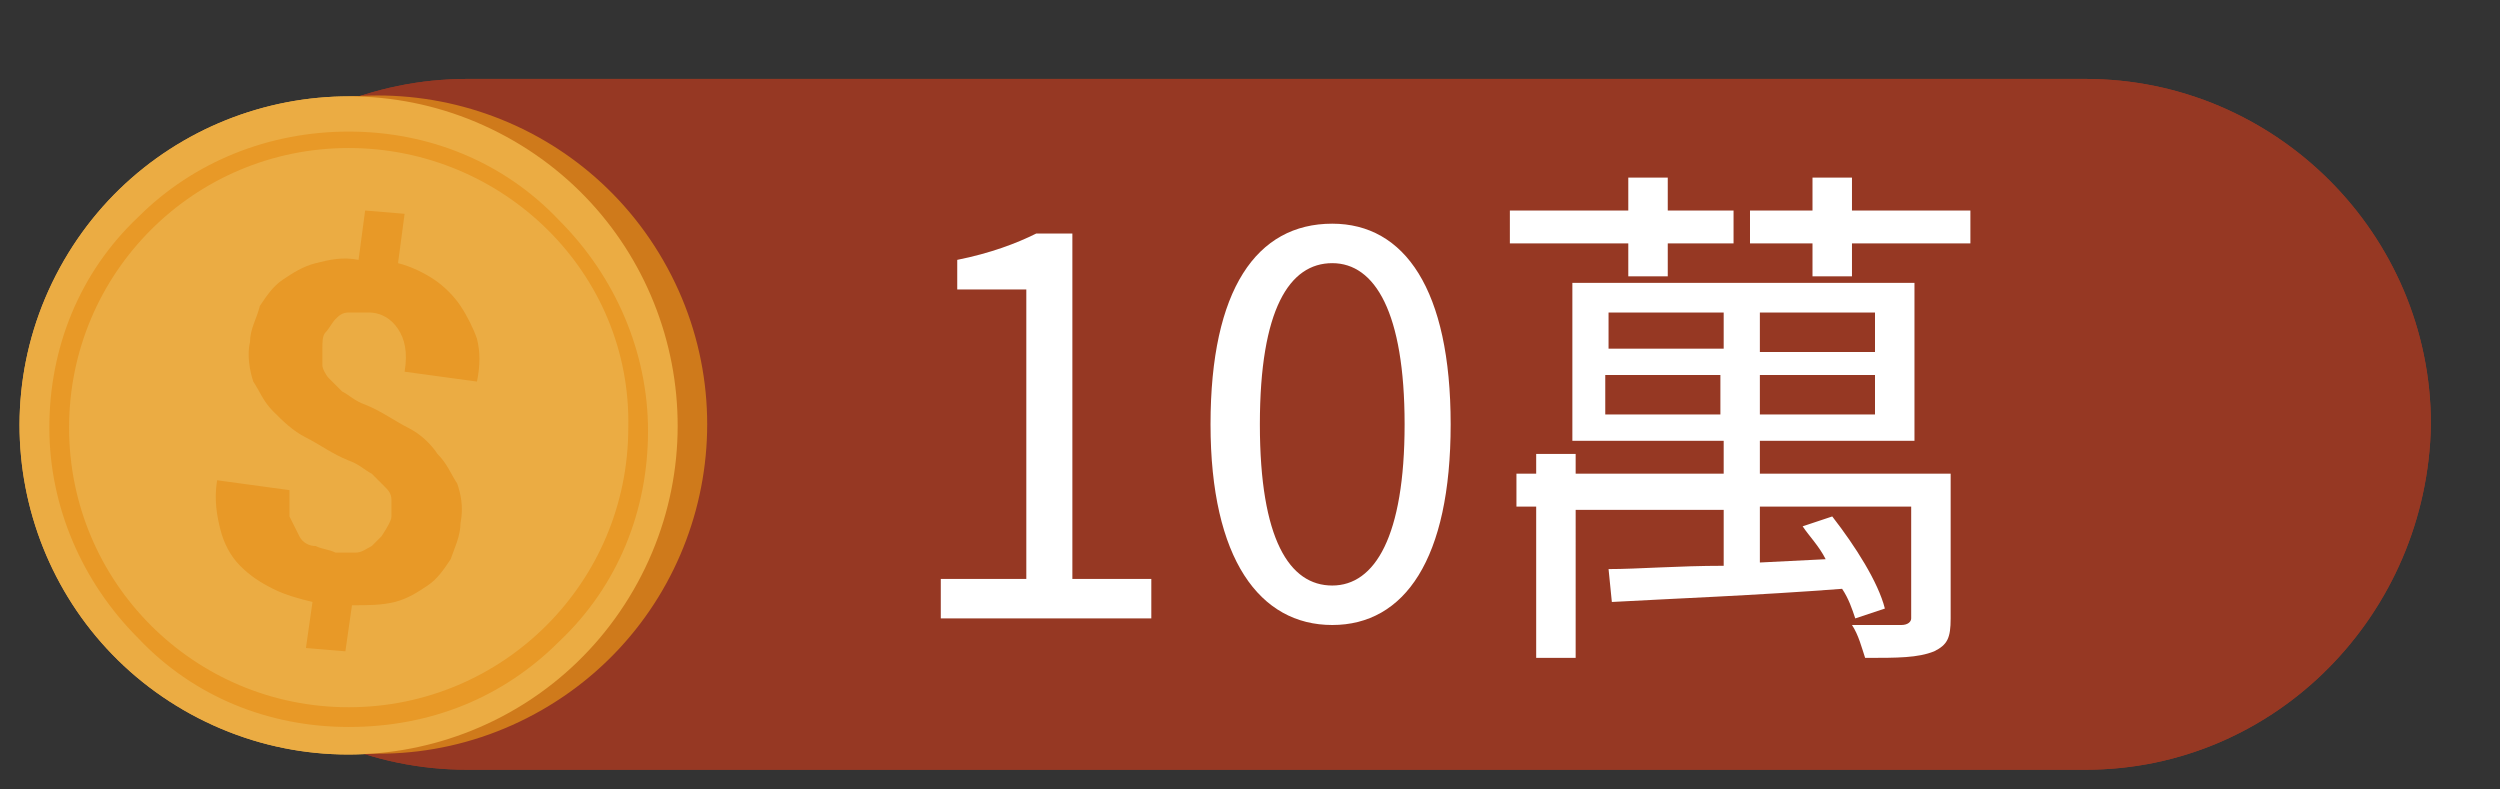 <?xml version="1.0" encoding="utf-8"?>
<!-- Generator: Adobe Illustrator 24.2.1, SVG Export Plug-In . SVG Version: 6.00 Build 0)  -->
<svg version="1.1" id="圖層_1" xmlns="http://www.w3.org/2000/svg" xmlns:xlink="http://www.w3.org/1999/xlink" x="0px" y="0px"
	 viewBox="0 0 76 24" style="enable-background:new 0 0 76 24;" xml:space="preserve">
<rect x="0" y="0" width="76" height="24" fill="#333333" stroke="none"/>
<style type="text/css">
	.st0{fill:#963823;stroke:#963823;stroke-miterlimit:10;}
	.st1{fill:#CF7A1B;}
	.st2{fill:#EBAC43;}
	.st3{fill:#E89927;}
	.st4{fill:#FFFFFF;}
</style>
<g>
	<path class="st0" d="M63.4,22.9H14.2c-5.5,0-10-4.5-10-10v0c0-5.5,4.5-10,10-10h49.2c5.5,0,10,4.5,10,10v0
		C73.3,18.4,68.9,22.9,63.4,22.9z"/>
	<g>
		<ellipse transform="matrix(0.867 -0.499 0.499 0.867 -4.914 7.462)" class="st1" cx="11.5" cy="12.9" rx="10" ry="10"/>
		<ellipse transform="matrix(0.479 -0.878 0.878 0.479 -5.806 16.061)" class="st2" cx="10.6" cy="12.9" rx="10" ry="10"/>
		<g>
			<path class="st3" d="M10.6,22.1c-2.4,0-4.7-0.9-6.4-2.7c-1.7-1.7-2.7-4-2.7-6.4s0.9-4.7,2.7-6.4C5.9,4.9,8.2,4,10.6,4
				s4.7,0.9,6.4,2.7c1.7,1.7,2.7,4,2.7,6.4s-0.9,4.7-2.7,6.4C15.3,21.2,13.1,22.1,10.6,22.1z M10.6,4.5c-4.7,0-8.5,3.8-8.5,8.5
				c0,4.7,3.8,8.5,8.5,8.5c4.7,0,8.5-3.8,8.5-8.5C19.2,8.3,15.3,4.5,10.6,4.5z"/>
		</g>
		<g>
			<path class="st3" d="M11.9,15.7c0-0.2,0-0.4,0-0.5c0-0.2-0.1-0.3-0.2-0.4c-0.1-0.1-0.3-0.3-0.4-0.4c-0.2-0.1-0.4-0.3-0.7-0.4
				c-0.5-0.2-0.9-0.5-1.3-0.7c-0.4-0.2-0.7-0.5-1-0.8c-0.3-0.3-0.4-0.6-0.6-0.9c-0.1-0.3-0.2-0.8-0.1-1.2c0-0.4,0.2-0.7,0.3-1.1
				c0.2-0.3,0.4-0.6,0.7-0.8c0.3-0.2,0.6-0.4,1-0.5c0.4-0.1,0.8-0.2,1.3-0.1l0.2-1.5l1.2,0.1L12.1,8c0.4,0.1,0.8,0.3,1.1,0.5
				c0.3,0.2,0.6,0.5,0.8,0.8c0.2,0.3,0.4,0.7,0.5,1c0.1,0.4,0.1,0.8,0,1.3l-2.2-0.3c0.1-0.6,0-1-0.2-1.3c-0.2-0.3-0.5-0.5-0.9-0.5
				c-0.2,0-0.4,0-0.6,0c-0.2,0-0.3,0.1-0.4,0.2C10.1,9.8,10,10,9.9,10.1c-0.1,0.1-0.1,0.3-0.1,0.5c0,0.2,0,0.3,0,0.5
				c0,0.1,0.1,0.3,0.2,0.4c0.1,0.1,0.3,0.3,0.4,0.4c0.2,0.1,0.4,0.3,0.7,0.4c0.5,0.2,0.9,0.5,1.3,0.7c0.4,0.2,0.7,0.5,0.9,0.8
				c0.3,0.3,0.4,0.6,0.6,0.9c0.1,0.3,0.2,0.7,0.1,1.2c0,0.4-0.2,0.8-0.3,1.1c-0.2,0.3-0.4,0.6-0.7,0.8c-0.3,0.2-0.6,0.4-1,0.5
				c-0.4,0.1-0.8,0.1-1.3,0.1l-0.2,1.4l-1.2-0.1l0.2-1.4c-0.4-0.1-0.8-0.2-1.2-0.4c-0.4-0.2-0.7-0.4-1-0.7c-0.3-0.3-0.5-0.7-0.6-1.1
				c-0.1-0.4-0.2-0.9-0.1-1.5l2.2,0.3c0,0.3,0,0.6,0,0.8c0.1,0.2,0.2,0.4,0.3,0.6c0.1,0.2,0.3,0.3,0.5,0.3c0.2,0.1,0.4,0.1,0.6,0.2
				c0.2,0,0.4,0,0.6,0c0.2,0,0.3-0.1,0.5-0.2c0.1-0.1,0.2-0.2,0.3-0.3C11.8,16,11.9,15.8,11.9,15.7z"/>
		</g>
	</g>
	<g>
		<path class="st4" d="M28.6,17.6h2.6V8.8h-2.1V7.9c1-0.2,1.8-0.5,2.4-0.8h1.1v10.5H35v1.2h-6.4V17.6z"/>
		<path class="st4" d="M36.8,12.9c0-4.1,1.4-6.1,3.7-6.1c2.2,0,3.6,2,3.6,6.1c0,4.1-1.4,6.1-3.6,6.1C38.3,19,36.8,17,36.8,12.9z
			 M42.7,12.9c0-3.4-0.9-4.9-2.2-4.9c-1.3,0-2.2,1.4-2.2,4.9c0,3.5,0.9,4.9,2.2,4.9C41.8,17.8,42.7,16.3,42.7,12.9z"/>
		<path class="st4" d="M49.5,7.4h-3.6v-1h3.6v-1h1.2v1h2v1h-2v1h-1.2V7.4z M59.3,18.8c0,0.6-0.1,0.8-0.5,1C58.3,20,57.7,20,56.7,20
			c-0.1-0.3-0.2-0.7-0.4-1c0.8,0,1.4,0,1.5,0c0.2,0,0.3-0.1,0.3-0.2v-3.4h-4.6v1.7l2-0.1c-0.2-0.4-0.5-0.7-0.7-1l0.9-0.3
			c0.7,0.9,1.4,2,1.6,2.8l-0.9,0.3c-0.1-0.3-0.2-0.6-0.4-0.9c-2.6,0.2-5.2,0.3-7,0.4l-0.1-1c0.9,0,2.1-0.1,3.5-0.1v-1.7h-4.5V20
			h-1.2v-4.6h-0.6v-1h0.6v-0.6h1.2v0.6h4.5v-1h-4.6V8.6h10.4v4.8h-4.7v1h5.8V18.8z M48.9,10.6h3.5V9.5h-3.5V10.6z M52.3,12.6v-1.2
			h-3.5v1.2H52.3z M59.9,6.4v1h-3.6v1h-1.2v-1h-1.9v-1h1.9v-1h1.2v1H59.9z M57,9.5h-3.5v1.2H57V9.5z M57,11.4h-3.5v1.2H57V11.4z"/>
	</g>
</g>
<g>
	<path class="st0" d="M63.4,22.9H14.2c-5.5,0-10-4.5-10-10v0c0-5.5,4.5-10,10-10h49.2c5.5,0,10,4.5,10,10v0
		C73.3,18.4,68.9,22.9,63.4,22.9z"/>
	<g>
		<ellipse transform="matrix(0.867 -0.499 0.499 0.867 -4.914 7.462)" class="st1" cx="11.5" cy="12.9" rx="10" ry="10"/>
		<ellipse transform="matrix(0.479 -0.878 0.878 0.479 -5.806 16.061)" class="st2" cx="10.6" cy="12.9" rx="10" ry="10"/>
		<g>
			<path class="st3" d="M10.6,22.1c-2.4,0-4.7-0.9-6.4-2.7c-1.7-1.7-2.7-4-2.7-6.4s0.9-4.7,2.7-6.4C5.9,4.9,8.2,4,10.6,4
				s4.7,0.9,6.4,2.7c1.7,1.7,2.7,4,2.7,6.4s-0.9,4.7-2.7,6.4C15.3,21.2,13.1,22.1,10.6,22.1z M10.6,4.5c-4.7,0-8.5,3.8-8.5,8.5
				c0,4.7,3.8,8.5,8.5,8.5c4.7,0,8.5-3.8,8.5-8.5C19.2,8.3,15.3,4.5,10.6,4.5z"/>
		</g>
		<g>
			<path class="st3" d="M11.9,15.7c0-0.2,0-0.4,0-0.5c0-0.2-0.1-0.3-0.2-0.4c-0.1-0.1-0.3-0.3-0.4-0.4c-0.2-0.1-0.4-0.3-0.7-0.4
				c-0.5-0.2-0.9-0.5-1.3-0.7c-0.4-0.2-0.7-0.5-1-0.8c-0.3-0.3-0.4-0.6-0.6-0.9c-0.1-0.3-0.2-0.8-0.1-1.2c0-0.4,0.2-0.7,0.3-1.1
				c0.2-0.3,0.4-0.6,0.7-0.8c0.3-0.2,0.6-0.4,1-0.5c0.4-0.1,0.8-0.2,1.3-0.1l0.2-1.5l1.2,0.1L12.1,8c0.4,0.1,0.8,0.3,1.1,0.5
				c0.3,0.2,0.6,0.5,0.8,0.8c0.2,0.3,0.4,0.7,0.5,1c0.1,0.4,0.1,0.8,0,1.3l-2.2-0.3c0.1-0.6,0-1-0.2-1.3c-0.2-0.3-0.5-0.5-0.9-0.5
				c-0.2,0-0.4,0-0.6,0c-0.2,0-0.3,0.1-0.4,0.2C10.1,9.8,10,10,9.9,10.1c-0.1,0.1-0.1,0.3-0.1,0.5c0,0.2,0,0.3,0,0.5
				c0,0.1,0.1,0.3,0.2,0.4c0.1,0.1,0.3,0.3,0.4,0.4c0.2,0.1,0.4,0.3,0.7,0.4c0.5,0.2,0.9,0.5,1.3,0.7c0.4,0.2,0.7,0.5,0.9,0.8
				c0.3,0.3,0.4,0.6,0.6,0.9c0.1,0.3,0.2,0.7,0.1,1.2c0,0.4-0.2,0.8-0.3,1.1c-0.2,0.3-0.4,0.6-0.7,0.8c-0.3,0.2-0.6,0.4-1,0.5
				c-0.4,0.1-0.8,0.1-1.3,0.1l-0.2,1.4l-1.2-0.1l0.2-1.4c-0.4-0.1-0.8-0.2-1.2-0.4c-0.4-0.2-0.7-0.4-1-0.7c-0.3-0.3-0.5-0.7-0.6-1.1
				c-0.1-0.4-0.2-0.9-0.1-1.5l2.2,0.3c0,0.3,0,0.6,0,0.8c0.1,0.2,0.2,0.4,0.3,0.6c0.1,0.2,0.3,0.3,0.5,0.3c0.2,0.1,0.4,0.1,0.6,0.2
				c0.2,0,0.4,0,0.6,0c0.2,0,0.3-0.1,0.5-0.2c0.1-0.1,0.2-0.2,0.3-0.3C11.8,16,11.9,15.8,11.9,15.7z"/>
		</g>
	</g>
	<g>
		<path class="st4" d="M28.6,17.6h2.6V8.8h-2.1V7.9c1-0.2,1.8-0.5,2.4-0.8h1.1v10.5H35v1.2h-6.4V17.6z"/>
		<path class="st4" d="M36.8,12.9c0-4.1,1.4-6.1,3.7-6.1c2.2,0,3.6,2,3.6,6.1c0,4.1-1.4,6.1-3.6,6.1C38.3,19,36.8,17,36.8,12.9z
			 M42.7,12.9c0-3.4-0.9-4.9-2.2-4.9c-1.3,0-2.2,1.4-2.2,4.9c0,3.5,0.9,4.9,2.2,4.9C41.8,17.8,42.7,16.3,42.7,12.9z"/>
		<path class="st4" d="M49.5,7.4h-3.6v-1h3.6v-1h1.2v1h2v1h-2v1h-1.2V7.4z M59.3,18.8c0,0.6-0.1,0.8-0.5,1C58.3,20,57.7,20,56.7,20
			c-0.1-0.3-0.2-0.7-0.4-1c0.8,0,1.4,0,1.5,0c0.2,0,0.3-0.1,0.3-0.2v-3.4h-4.6v1.7l2-0.1c-0.2-0.4-0.5-0.7-0.7-1l0.9-0.3
			c0.7,0.9,1.4,2,1.6,2.8l-0.9,0.3c-0.1-0.3-0.2-0.6-0.4-0.9c-2.6,0.2-5.2,0.3-7,0.4l-0.1-1c0.9,0,2.1-0.1,3.5-0.1v-1.7h-4.5V20
			h-1.2v-4.6h-0.6v-1h0.6v-0.6h1.2v0.6h4.5v-1h-4.6V8.6h10.4v4.8h-4.7v1h5.8V18.8z M48.9,10.6h3.5V9.5h-3.5V10.6z M52.3,12.6v-1.2
			h-3.5v1.2H52.3z M59.9,6.4v1h-3.6v1h-1.2v-1h-1.9v-1h1.9v-1h1.2v1H59.9z M57,9.5h-3.5v1.2H57V9.5z M57,11.4h-3.5v1.2H57V11.4z"/>
	</g>
</g>
</svg>
